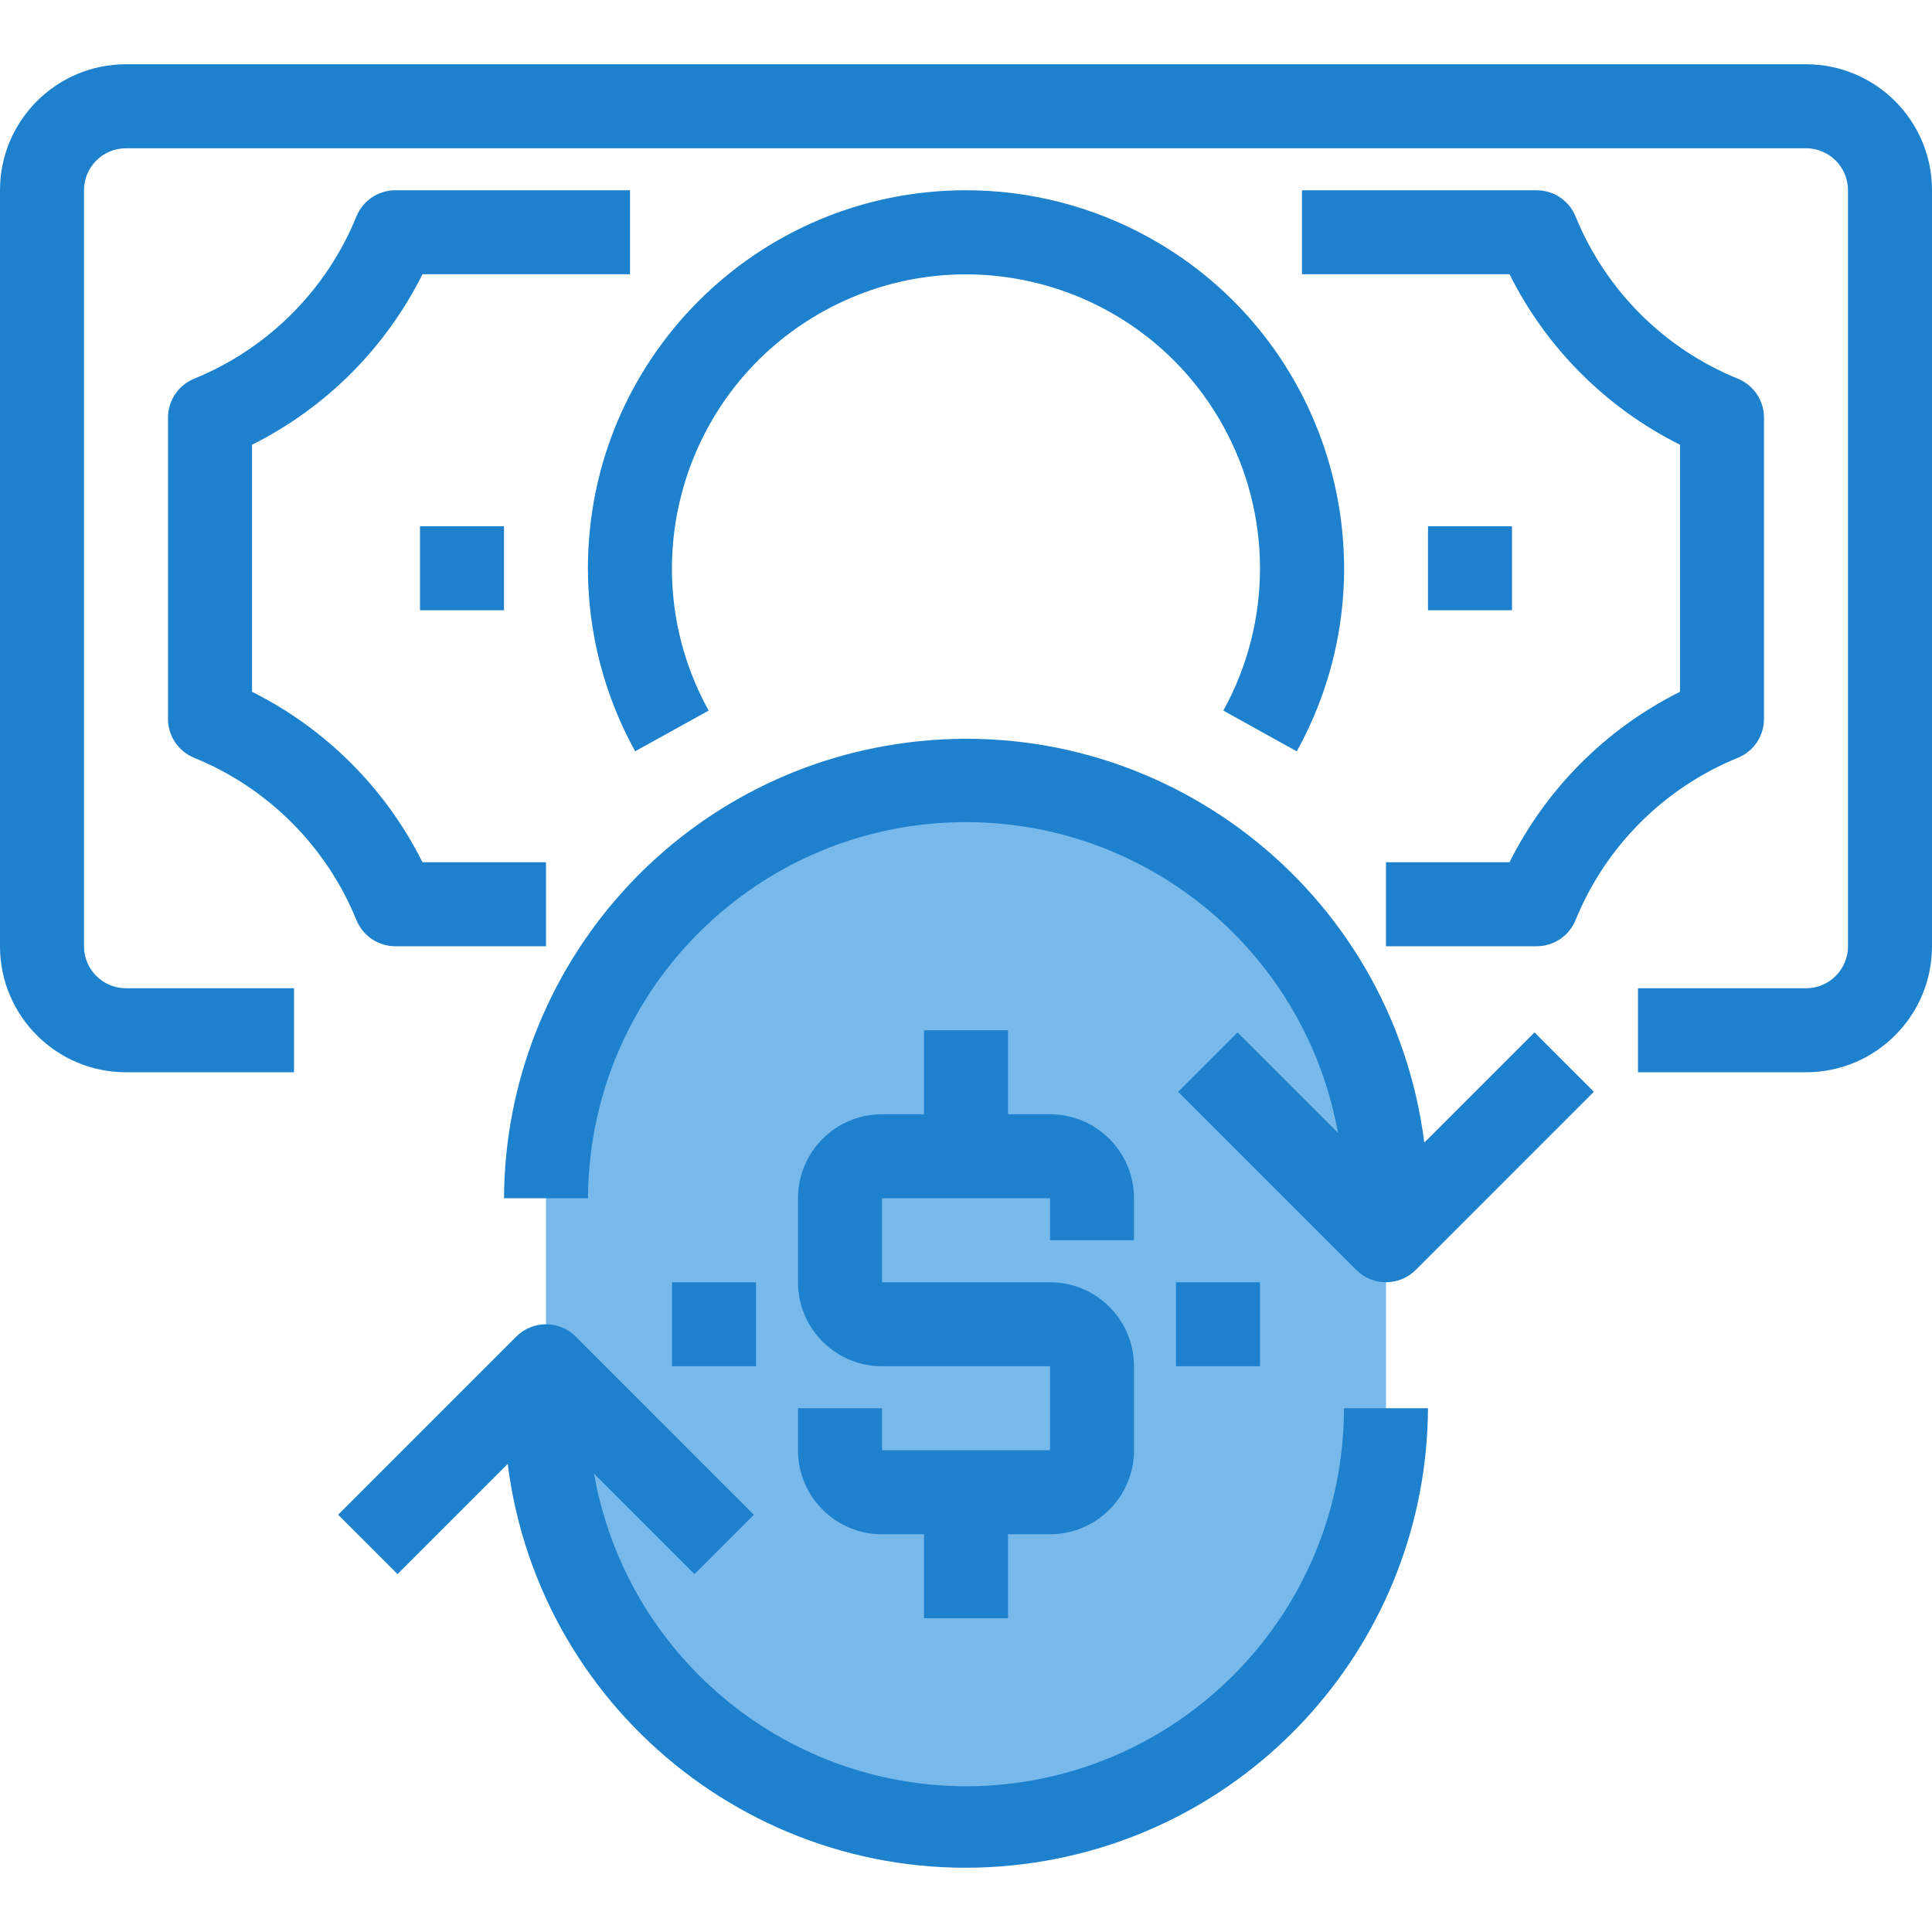 <?xml version="1.0" encoding="iso-8859-1"?>
<!-- Generator: Adobe Illustrator 19.0.0, SVG Export Plug-In . SVG Version: 6.00 Build 0)  -->
<svg version="1.1" id="Capa_1" xmlns="http://www.w3.org/2000/svg" xmlns:xlink="http://www.w3.org/1999/xlink" x="0px" y="0px"
	 viewBox="0 0 490.667 490.667" style="enable-background:new 0 0 490.667 490.667;" xml:space="preserve">
<path style="fill:#78B9EB;" d="M245.333,197.654L245.333,197.654C304.244,197.654,352,245.41,352,304.32v53.333
	c0,58.91-47.756,106.667-106.667,106.667l0,0c-58.91,0-106.667-47.756-106.667-106.667V304.32
	C138.667,245.41,186.423,197.654,245.333,197.654z"/>
<g>
	<path style="fill:#1E81CE;" d="M202.667,357.654v10.667c0,11.782,9.551,21.333,21.333,21.333h10.667v21.333H256v-21.333h10.667
		c11.782,0,21.333-9.551,21.333-21.333v-21.333c0-11.782-9.551-21.333-21.333-21.333H224V304.32h42.667v10.667H288V304.32
		c0-11.782-9.551-21.333-21.333-21.333H256v-21.333h-21.333v21.333H224c-11.782,0-21.333,9.551-21.333,21.333v21.333
		c0,11.782,9.551,21.333,21.333,21.333h42.667v21.333H224v-10.667H202.667z"/>
	<path style="fill:#1E81CE;" d="M298.667,325.654H320v21.333h-21.333V325.654z"/>
	<path style="fill:#1E81CE;" d="M170.667,325.654H192v21.333h-21.333V325.654z"/>
	<path style="fill:#1E81CE;" d="M361.728,290.176c-8.172-64.284-66.91-109.771-131.194-101.599
		C172.172,195.997,128.328,245.49,128,304.32h21.333c0.264-53.019,43.459-95.784,96.478-95.52
		c46.243,0.231,85.75,33.397,93.986,78.901l-25.504-25.504l-15.083,15.083l45.248,45.248c4.165,4.164,10.917,4.164,15.083,0
		l45.248-45.248l-15.083-15.083L361.728,290.176z"/>
	<path style="fill:#1E81CE;" d="M245.333,453.654c-46.561-0.081-86.365-33.53-94.464-79.381l25.504,25.504l15.083-15.083
		l-45.248-45.248c-4.165-4.164-10.917-4.164-15.083,0l-45.248,45.248l15.083,15.083l27.979-27.979
		c8.172,64.284,66.91,109.771,131.194,101.599c58.362-7.419,102.206-56.912,102.534-115.743h-21.333
		C341.275,410.649,298.328,453.595,245.333,453.654L245.333,453.654z"/>
	<path style="fill:#1E81CE;" d="M458.667,16.32H32c-17.673,0-32,14.327-32,32v192c0,17.673,14.327,32,32,32h42.667v-21.333H32
		c-5.891,0-10.667-4.776-10.667-10.667v-192c0-5.891,4.776-10.667,10.667-10.667h426.667c5.891,0,10.667,4.776,10.667,10.667v192
		c0,5.891-4.776,10.667-10.667,10.667H416v21.333h42.667c17.673,0,32-14.327,32-32v-192C490.667,30.647,476.34,16.32,458.667,16.32z
		"/>
	<path style="fill:#1E81CE;" d="M245.333,48.32c-53.019-0.011-96.009,42.96-96.021,95.979c-0.004,16.265,4.125,32.264,11.999,46.495
		l18.667-10.325c-19.943-36.094-6.849-81.521,29.245-101.464s81.521-6.849,101.464,29.245c12.416,22.472,12.416,49.747,0,72.219
		l18.645,10.347c25.679-46.386,8.893-104.806-37.493-130.485C277.606,52.452,261.603,48.319,245.333,48.32L245.333,48.32z"/>
	<path style="fill:#1E81CE;" d="M352,240.32h38.261c4.346,0,8.258-2.637,9.888-6.667c7.627-18.71,22.474-33.557,41.184-41.184
		c4.029-1.63,6.667-5.542,6.667-9.888v-76.523c0-4.346-2.637-8.258-6.667-9.888c-18.71-7.627-33.557-22.474-41.184-41.184
		c-1.63-4.029-5.542-6.667-9.888-6.667h-59.595v21.333h52.704c9.363,18.739,24.557,33.933,43.296,43.296v62.741
		c-18.739,9.363-33.933,24.557-43.296,43.296H352V240.32z"/>
	<path style="fill:#1E81CE;" d="M90.517,54.987c-7.627,18.71-22.474,33.557-41.184,41.184c-4.029,1.63-6.667,5.542-6.667,9.888
		v76.523c0,4.346,2.637,8.258,6.667,9.888c18.71,7.627,33.557,22.474,41.184,41.184c1.63,4.029,5.542,6.667,9.888,6.667h38.261
		v-21.333h-31.371C97.933,200.248,82.739,185.054,64,175.691V112.95c18.739-9.363,33.933-24.557,43.296-43.296H160V48.32h-59.595
		C96.059,48.321,92.147,50.958,90.517,54.987z"/>
	<path style="fill:#1E81CE;" d="M362.667,133.654H384v21.333h-21.333V133.654z"/>
	<path style="fill:#1E81CE;" d="M106.667,133.654H128v21.333h-21.333V133.654z"/>
</g>
<g>
</g>
<g>
</g>
<g>
</g>
<g>
</g>
<g>
</g>
<g>
</g>
<g>
</g>
<g>
</g>
<g>
</g>
<g>
</g>
<g>
</g>
<g>
</g>
<g>
</g>
<g>
</g>
<g>
</g>
</svg>

